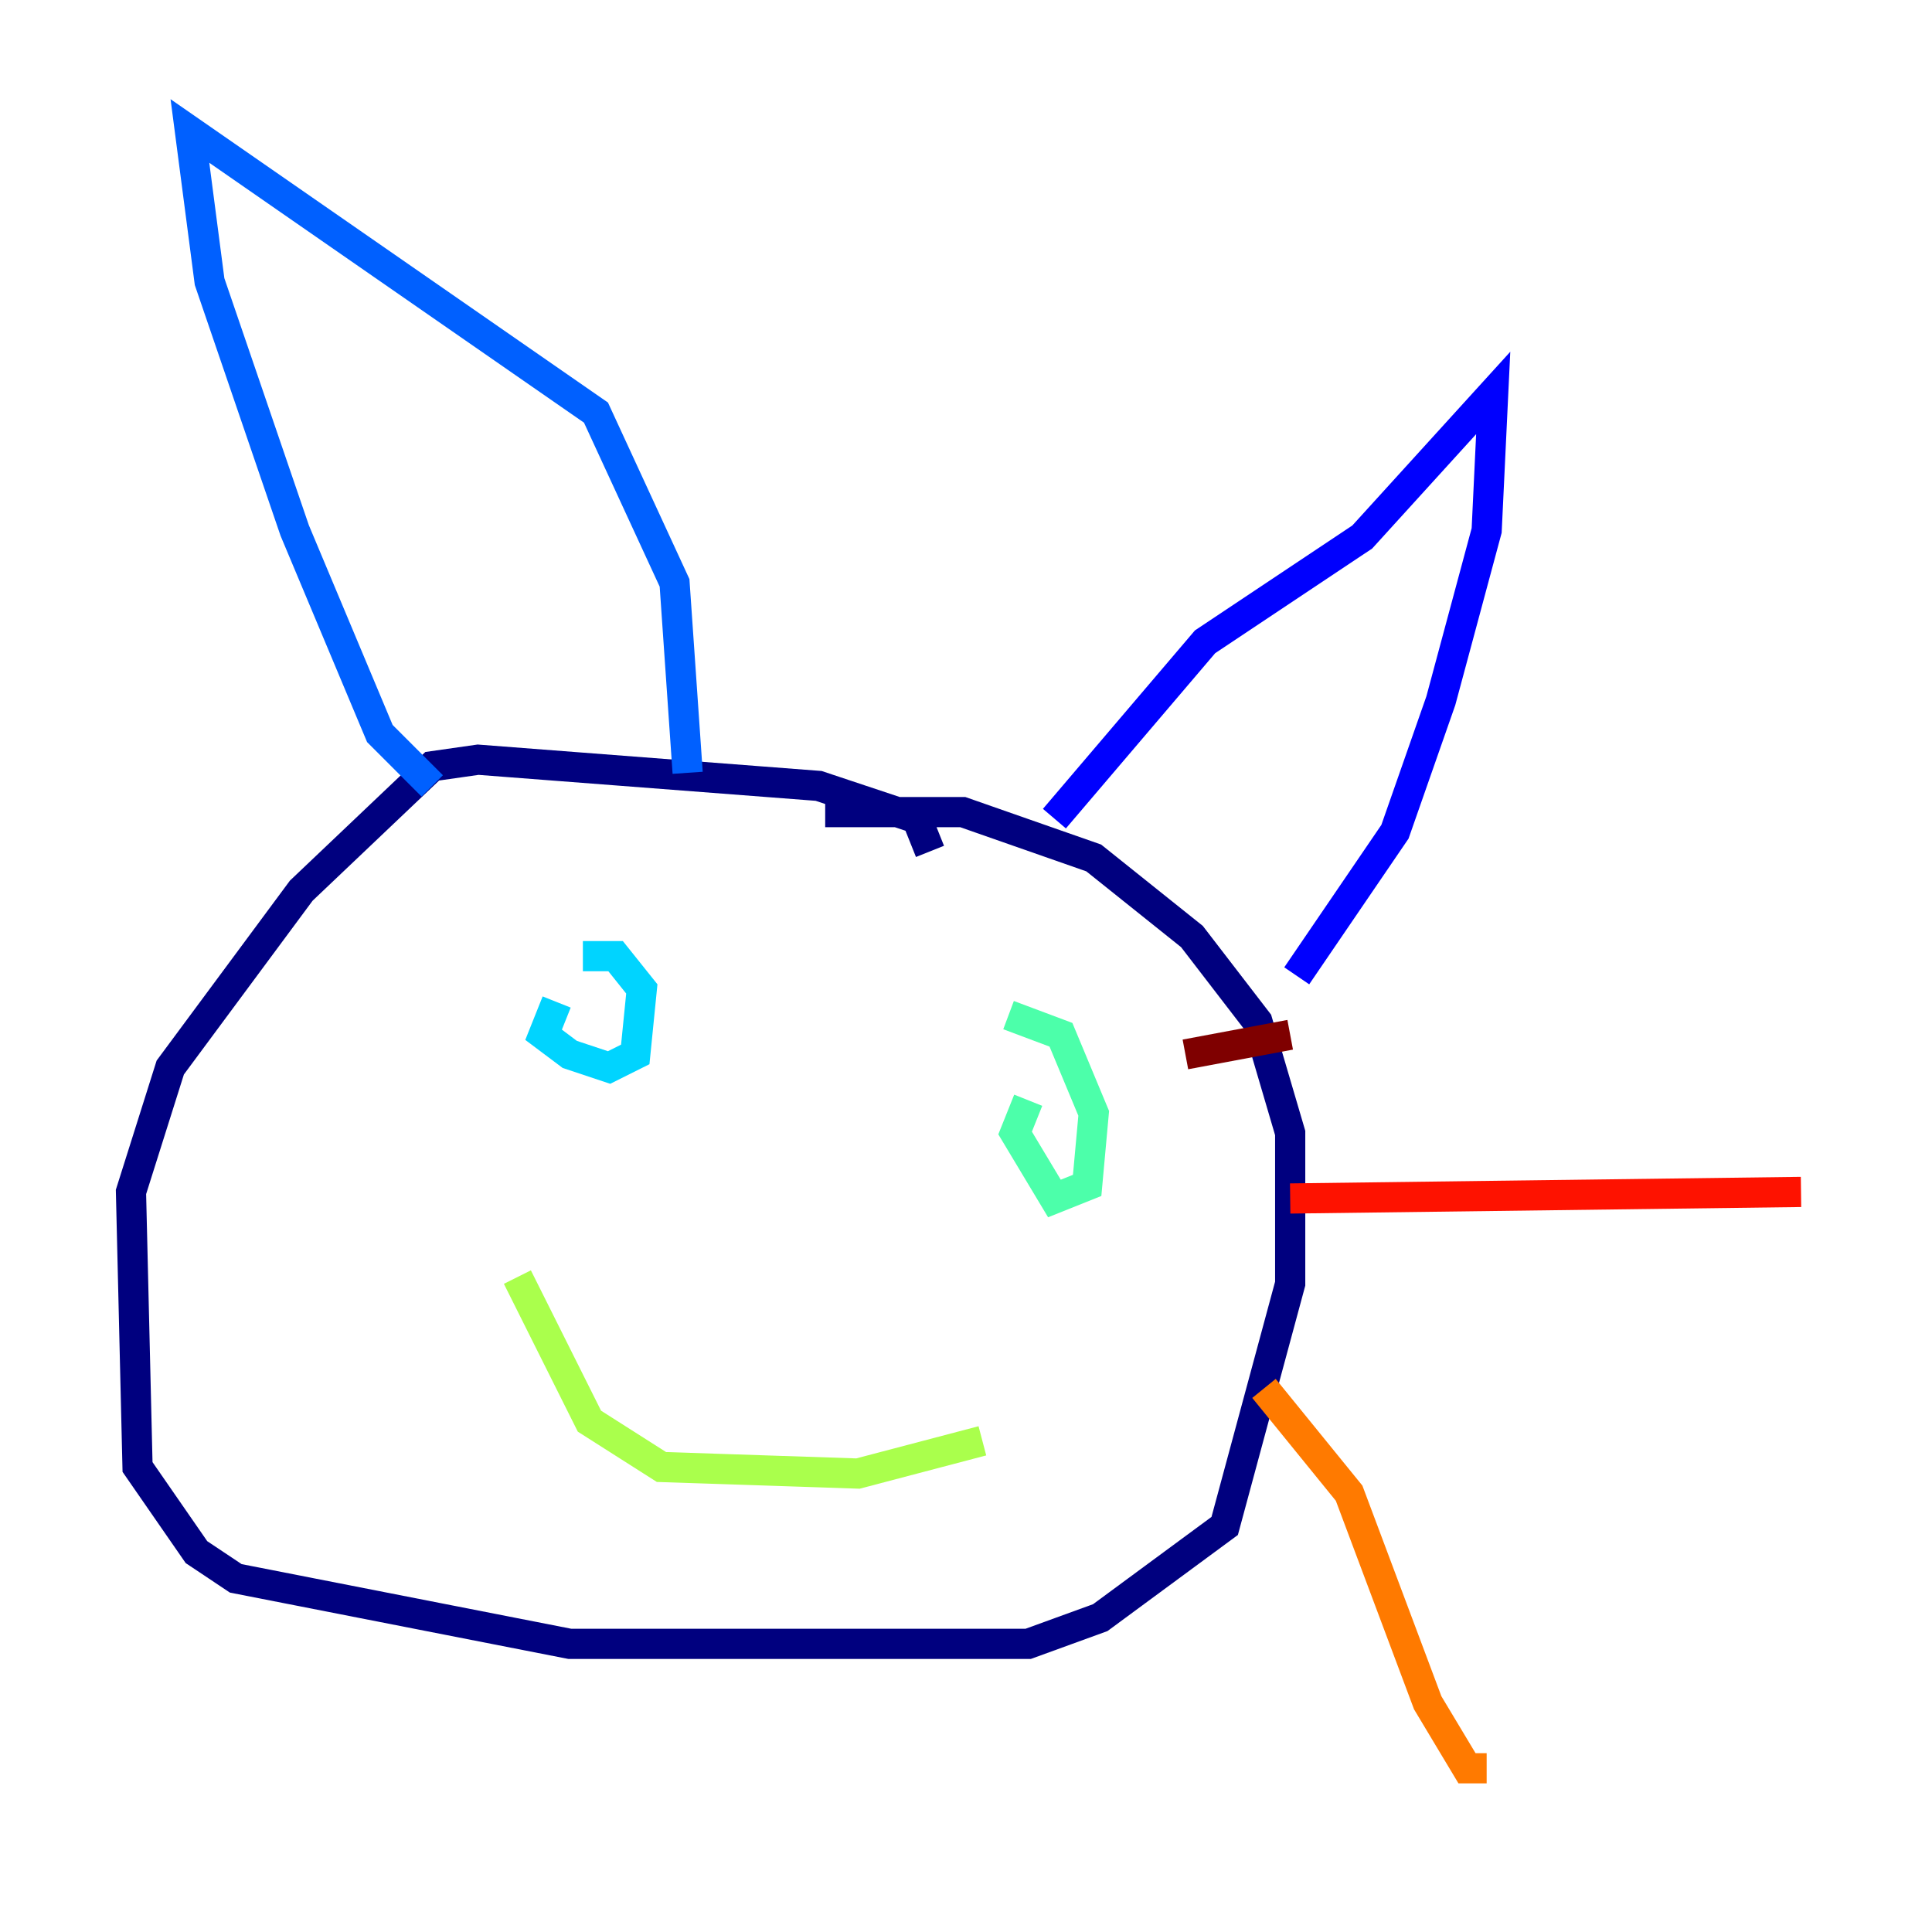 <?xml version="1.0" encoding="utf-8" ?>
<svg baseProfile="tiny" height="128" version="1.2" viewBox="0,0,128,128" width="128" xmlns="http://www.w3.org/2000/svg" xmlns:ev="http://www.w3.org/2001/xml-events" xmlns:xlink="http://www.w3.org/1999/xlink"><defs /><polyline fill="none" points="61.614,56.407 60.746,54.237 54.237,52.068 31.675,50.332 28.637,50.766 19.959,59.01 11.281,70.725 8.678,78.969 9.112,97.193 13.017,102.834 15.62,104.57 37.749,108.909 68.122,108.909 72.895,107.173 81.139,101.098 85.478,85.044 85.478,75.064 83.308,67.688 78.969,62.047 72.461,56.841 63.783,53.803 54.671,53.803" stroke="#00007f" stroke-width="2" /><polyline fill="none" points="69.858,54.237 79.837,42.522 90.251,35.58 98.929,26.034 98.495,35.146 95.458,46.427 92.42,55.105 85.912,64.651" stroke="#0000fe" stroke-width="2" /><polyline fill="none" points="28.637,52.068 25.166,48.597 19.525,35.146 13.885,18.658 12.583,8.678 39.485,27.336 44.691,38.617 45.559,51.2" stroke="#0060ff" stroke-width="2" /><polyline fill="none" points="36.881,66.386 36.014,68.556 37.749,69.858 40.352,70.725 42.088,69.858 42.522,65.519 40.786,63.349 38.617,63.349" stroke="#00d4ff" stroke-width="2" /><polyline fill="none" points="68.122,72.895 67.254,75.064 69.858,79.403 72.027,78.536 72.461,73.763 70.291,68.556 66.82,67.254" stroke="#4cffaa" stroke-width="2" /><polyline fill="none" points="34.278,84.61 39.051,94.156 43.824,97.193 56.841,97.627 65.085,95.458" stroke="#aaff4c" stroke-width="2" /><polyline fill="none" points="84.61,91.986 84.61,91.986" stroke="#ffe500" stroke-width="2" /><polyline fill="none" points="83.742,91.986 89.383,98.929 94.59,112.814 97.193,117.153 98.495,117.153" stroke="#ff7a00" stroke-width="2" /><polyline fill="none" points="85.478,79.403 119.322,78.969" stroke="#fe1200" stroke-width="2" /><polyline fill="none" points="78.536,69.858 85.478,68.556" stroke="#7f0000" stroke-width="2" /></svg>